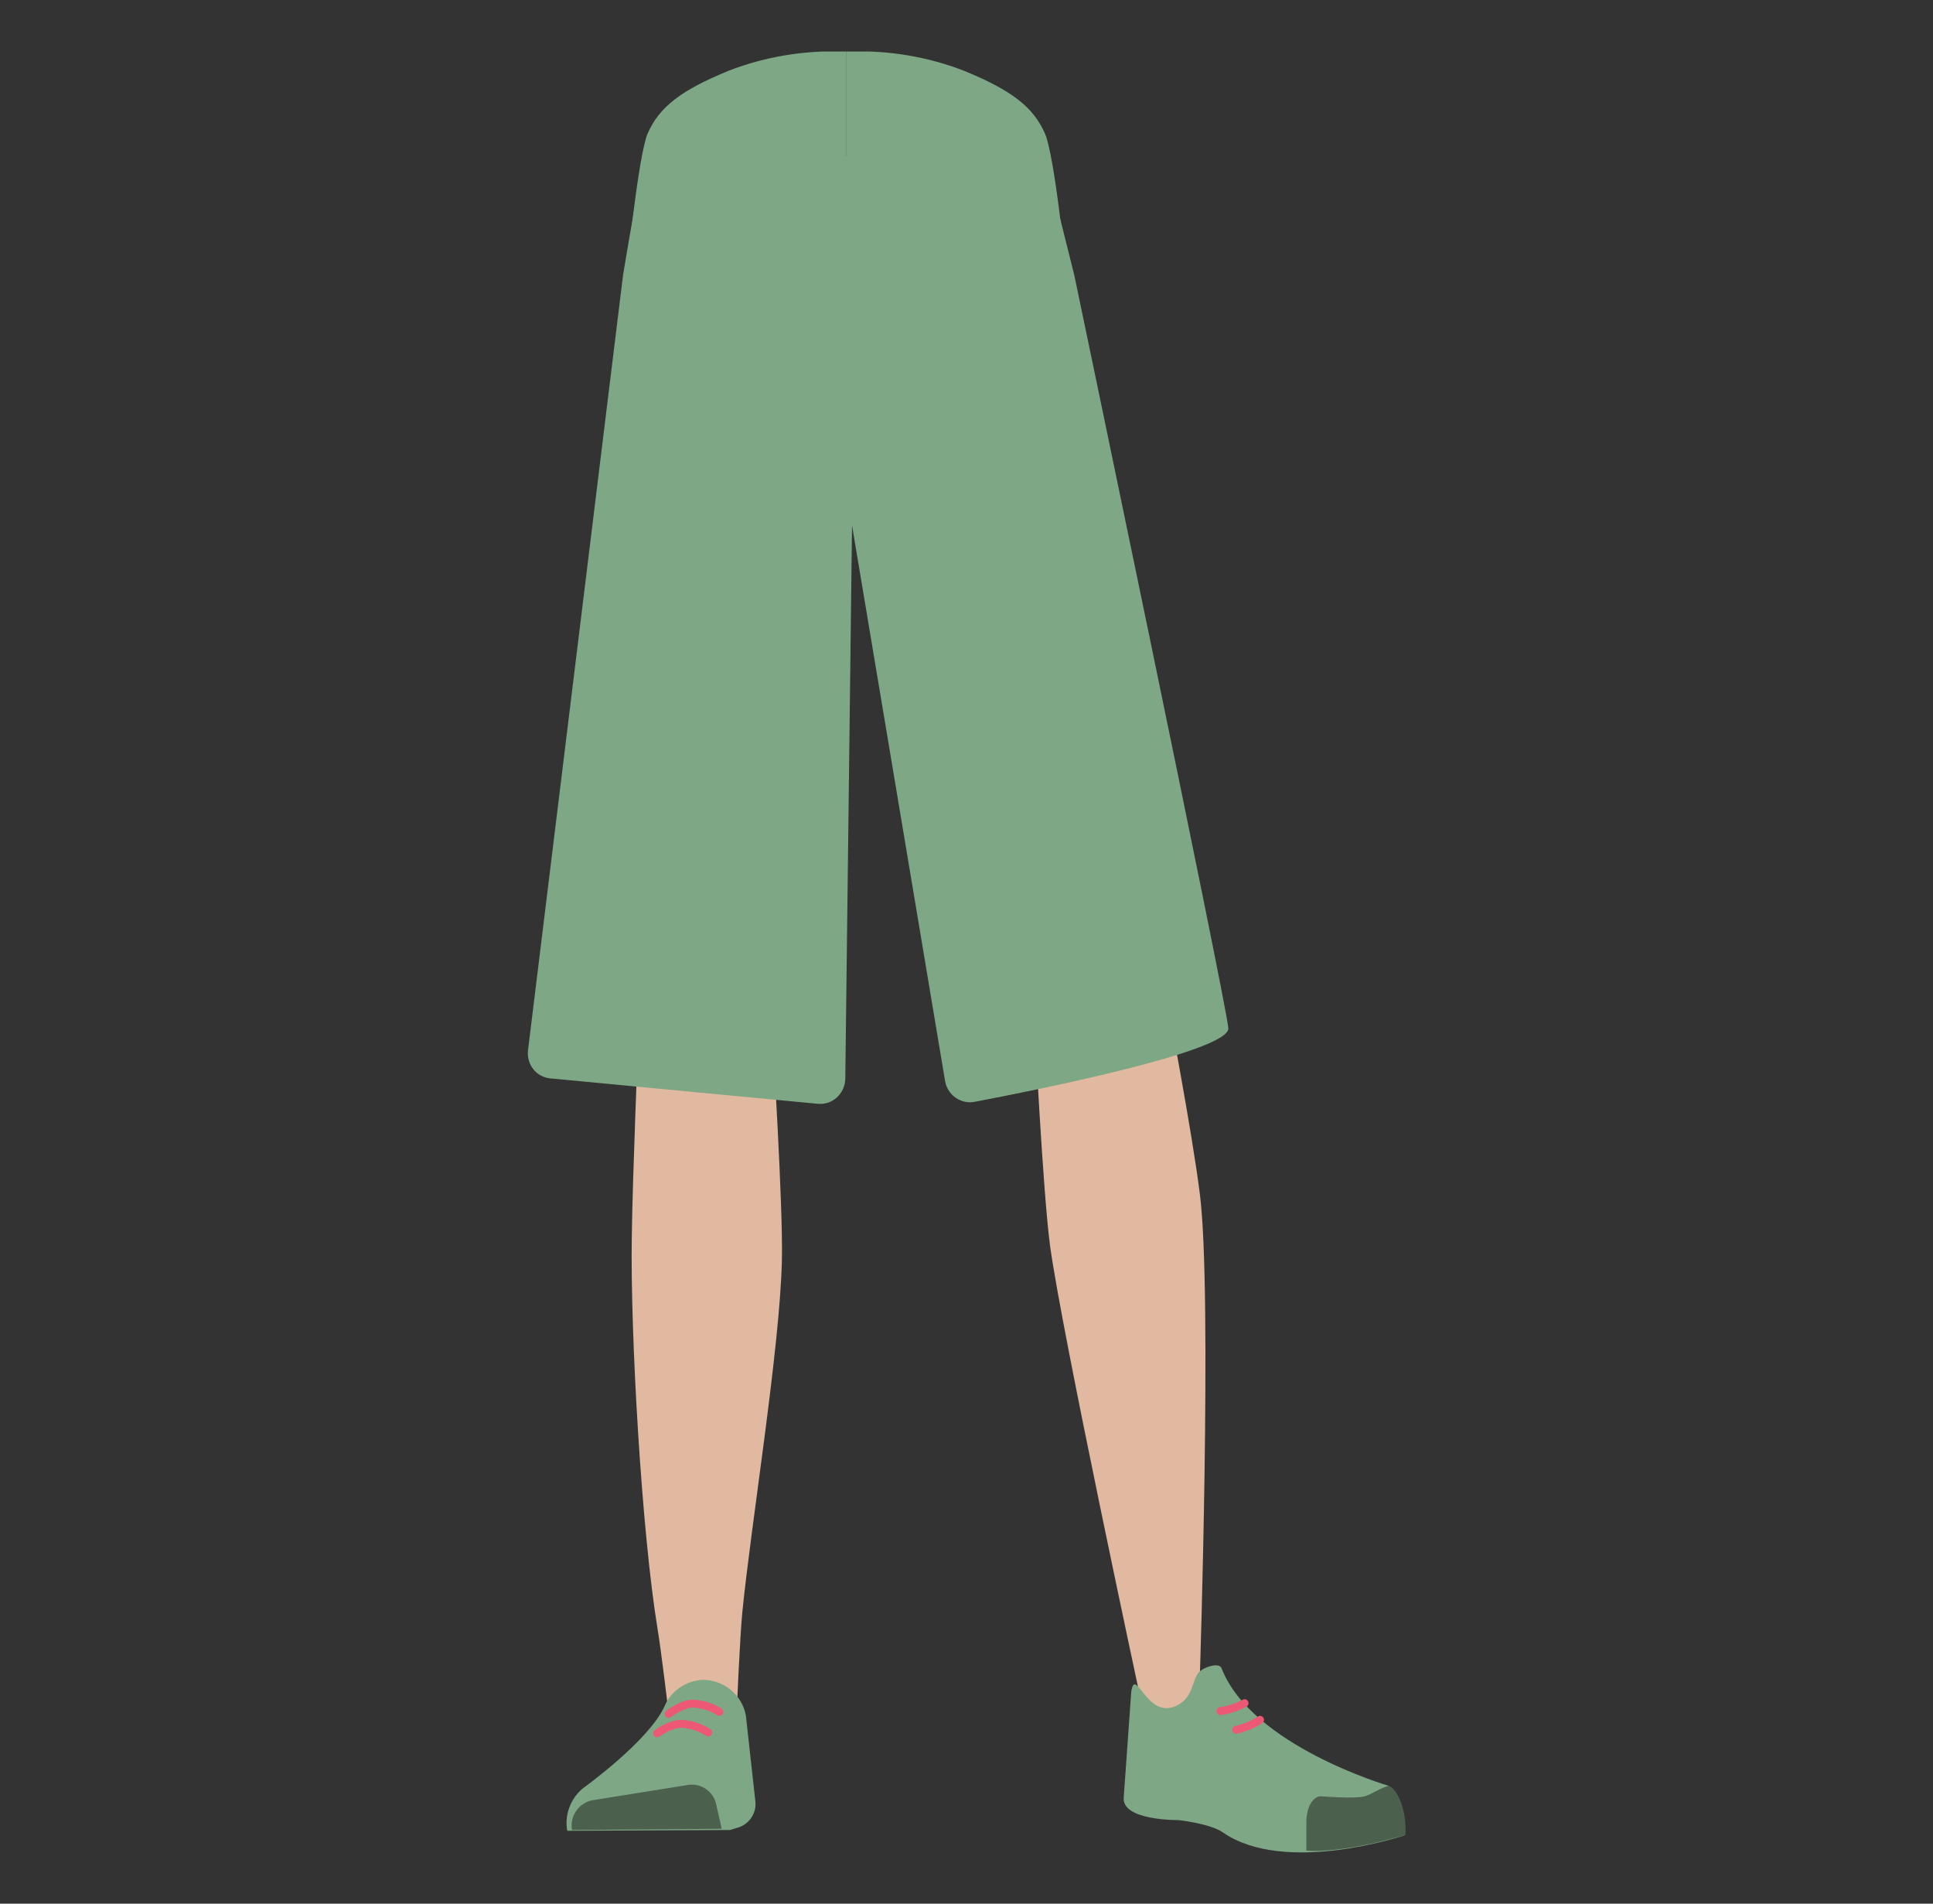 <?xml version="1.0" encoding="utf-8"?>
<!-- Generator: Adobe Illustrator 26.0.3, SVG Export Plug-In . SVG Version: 6.00 Build 0)  -->
<svg version="1.1" id="Calque_9" xmlns="http://www.w3.org/2000/svg" xmlns:xlink="http://www.w3.org/1999/xlink" x="0px" y="0px"
	 viewBox="0 0 488 480.5" style="enable-background:new 0 0 488 480.5;" xml:space="preserve">
<rect x="0" y="0" width="488" height="480.5" fill="#333333" stroke="none"/>
<style type="text/css">
	.st0{clip-path:url(#SVGID_00000034068852726273436480000007580118427545074087_);}
	.st1{fill:#7EA885;}
	.st2{clip-path:url(#SVGID_00000001621723624908562990000010800796545469515929_);}
	.st3{fill:#FFFFFF;}
	.st4{fill:#D68F72;}
	.st5{fill:#E0B9A0;}
	.st6{fill:#4C604E;}
	.st7{fill:none;stroke:#ED5875;stroke-width:2;stroke-linecap:round;stroke-miterlimit:10;}
</style>
<g id="_Repetition_miroir_">
	<g>
		<g>
			<g>
				<defs>
					<rect id="SVGID_1_" x="157.9" y="13" width="55.8" height="119.7"/>
				</defs>
				<clipPath id="SVGID_00000106143617255238586940000001585731970310327979_">
					<use xlink:href="#SVGID_1_"  style="overflow:visible;"/>
				</clipPath>
				<g style="clip-path:url(#SVGID_00000106143617255238586940000001585731970310327979_);">
					<path class="st1" d="M242.6,17.8c12.3,5,17.7,9.2,20.6,15.9c2.4,5.4,4.6,32,4.8,38.2c0.4,14.5-24.1,43.6-35,55.8
						c-11,12.3-6.1-2.7-21.1-0.8c-16.9,2.1-54.4-38.1-54-52.6c0.2-6.2,3.3-35.2,5.6-40.6c2.9-6.6,8.3-10.9,20.6-15.9
						c9.1-3.5,18.8-5.1,28.5-4.8C212.7,13,228.4,12.1,242.6,17.8z"/>
				</g>
			</g>
		</g>
	</g>
</g>
<g id="_Repetition_miroir_2">
	<g>
		<g>
			<g>
				<defs>
					<rect id="SVGID_00000120552711141386387280000001707790759168205193_" x="213.7" y="13" width="55.8" height="119.7"/>
				</defs>
				<clipPath id="SVGID_00000132048691690020166810000011210986751654712727_">
					<use xlink:href="#SVGID_00000120552711141386387280000001707790759168205193_"  style="overflow:visible;"/>
				</clipPath>
				<g style="clip-path:url(#SVGID_00000132048691690020166810000011210986751654712727_);">
					<path class="st1" d="M184.8,17.8c-12.3,5-17.7,9.2-20.6,15.9c-2.4,5.4-4.6,32-4.8,38.2c-0.4,14.5,24.1,43.6,35,55.8
						c11,12.3,6.1-2.7,21.1-0.8c16.9,2.1,54.4-38.1,54-52.6c-0.2-6.2-3.3-35.2-5.7-40.6c-2.9-6.6-8.3-10.9-20.6-15.9
						c-9.1-3.5-18.8-5.1-28.5-4.8C214.7,13,198.9,12.1,184.8,17.8z"/>
				</g>
			</g>
		</g>
	</g>
</g>
<path class="st3" d="M160.3,264.4c1.2,10.9,8.5,19.2,16.9,19.4l0,0c8.1,0.2,15.1-7.1,16.6-17.4c0,0,8.8-73.4,9-99.7
	c0-6.2-1.6-24.9-1.6-24.9l-3.9-43.5c0,0-2.8-20.5-19.5-23c-19.3-2.9-19.6,10.5-19.6,10.5s-6.2,69-6,90.9
	C152.4,196.8,160.3,264.4,160.3,264.4z"/>
<path class="st4" d="M292.4,257.3c0.5,11-5.4,20.3-13.8,21.7l0,0c-8,1.4-16-4.8-19-14.7c0,0-19.9-71.2-24.1-97.2
	c-1-6.2-2.2-24.8-2.2-24.8l-2.7-43.5c0,0-0.4-20.7,15.8-25.7c18.6-5.8,21,7.4,21,7.4s16.6,67.3,19.7,88.9
	C289.9,189.4,292.4,257.3,292.4,257.3z"/>
<path class="st5" d="M177.2,247c-9.2,0.2-14.6,5.3-16,13.4c0,0-1.5,36.4-1.7,51.7c-0.4,24.6,2.5,74.7,6.5,99
	c0.9,5.3,2.8,21.3,2.8,21.3c0.5,4.6,4.4,8.1,9,8l0,0c4.6-0.4,8.1-4.1,8.2-8.7c0,0,0.8-18.5,1.4-24.7c2.2-22.3,9.5-66.6,10-89
	c0.3-13.5-2.3-54.8-2.3-54.8C194,249.8,185,247.1,177.2,247L177.2,247z"/>
<path class="st5" d="M277.1,240.1c9.1-1.1,15,3.3,17.3,11.3c0,0,6.6,34.5,8.5,49.9c3.2,24.7,0,122,0,122c-0.1,4.9-0.1,11.4-4.5,11.8
	l0,0c-4.4,0.4-9.7-1.7-10.5-6.5c0,0-19.7-91.6-22.8-114.1c-1.8-13.5-3.9-55.5-3.9-55.5C260.7,245.2,269.3,241.3,277.1,240.1
	L277.1,240.1z"/>
<path class="st1" d="M177.4,424L177.4,424c-4.2,0.2-8,2.8-9.6,6.6l0,0c-4,8.9-20.8,20.9-20.8,20.9c-3,2.6-4.5,6.6-3.8,10.6l0,0
	l41.1-0.2l2.3-0.7c2.7-1,4.4-3.6,4.1-6.5l-2.4-21.7C187.3,427.7,182.7,424,177.4,424z"/>
<path class="st6" d="M144.4,461.9L144.4,461.9c-0.6-3.5,1.7-6.8,5.1-7.5l24.4-3.9c3.2-0.4,6.2,1.7,6.9,4.9l1.4,6.2L144.4,461.9z"/>
<path class="st1" d="M296.9,430.6c4.3-2,3.9-6,5.6-8.3c1-1.4,5.3-2.9,5.9-1.2c7.6,19.5,42,29.6,42,29.6c3.7,3.2,4.6,7.8,4,12.6l0,0
	c0,0-30,10.1-45.7-0.8c-3.1-2.2-11.2-3.1-11.2-3.1s-14.5,0.2-13.8-5.8l1.9-26.7C286.7,420.5,289.5,434,296.9,430.6z"/>
<path class="st6" d="M354.8,463.2c0.5-7.8-3.1-12.6-4.3-12.4c-1.7,0.3-4.4,2.2-6,2.6c-2.7,0.7-10.8,0-10.8,0
	c-2.1-0.2-3.8,2.5-3.9,6.2v7.5c0,0,5,0.7,16.7-1.8C348.4,464.9,354.8,463.2,354.8,463.2z"/>
<path class="st7" d="M318.1,434.1c-1.8,1.2-3.9,2-6,2.5"/>
<path class="st1" d="M163.3,38.3c-0.9,0-6,31.1-6,31.1l-24,195.7c-0.4,3.6,2.1,6.8,5.7,7.1l67.4,6.4c3.7,0.4,6.9-2.5,7-6.3
	l1.7-139.7l23.5,140.3c0.6,3.5,4,5.9,7.5,5.2c17.4-3.3,64.5-12.9,64-18.6c-0.6-7-38.9-190.1-38.9-190.1L264,40.6L163.3,38.3
	L163.3,38.3"/>
<path class="st7" d="M168.8,432.6c0,0,3.2-2.5,6-2.6c2.4,0.1,4.8,0.8,6.8,2.1"/>
<path class="st7" d="M165.9,437.5c0,0,3.2-2.4,6.1-2.4c2.4,0.1,4.8,0.9,6.8,2.2"/>
<path class="st7" d="M314.2,429.9c-1.9,1-4,1.7-6.1,2"/>
</svg>
